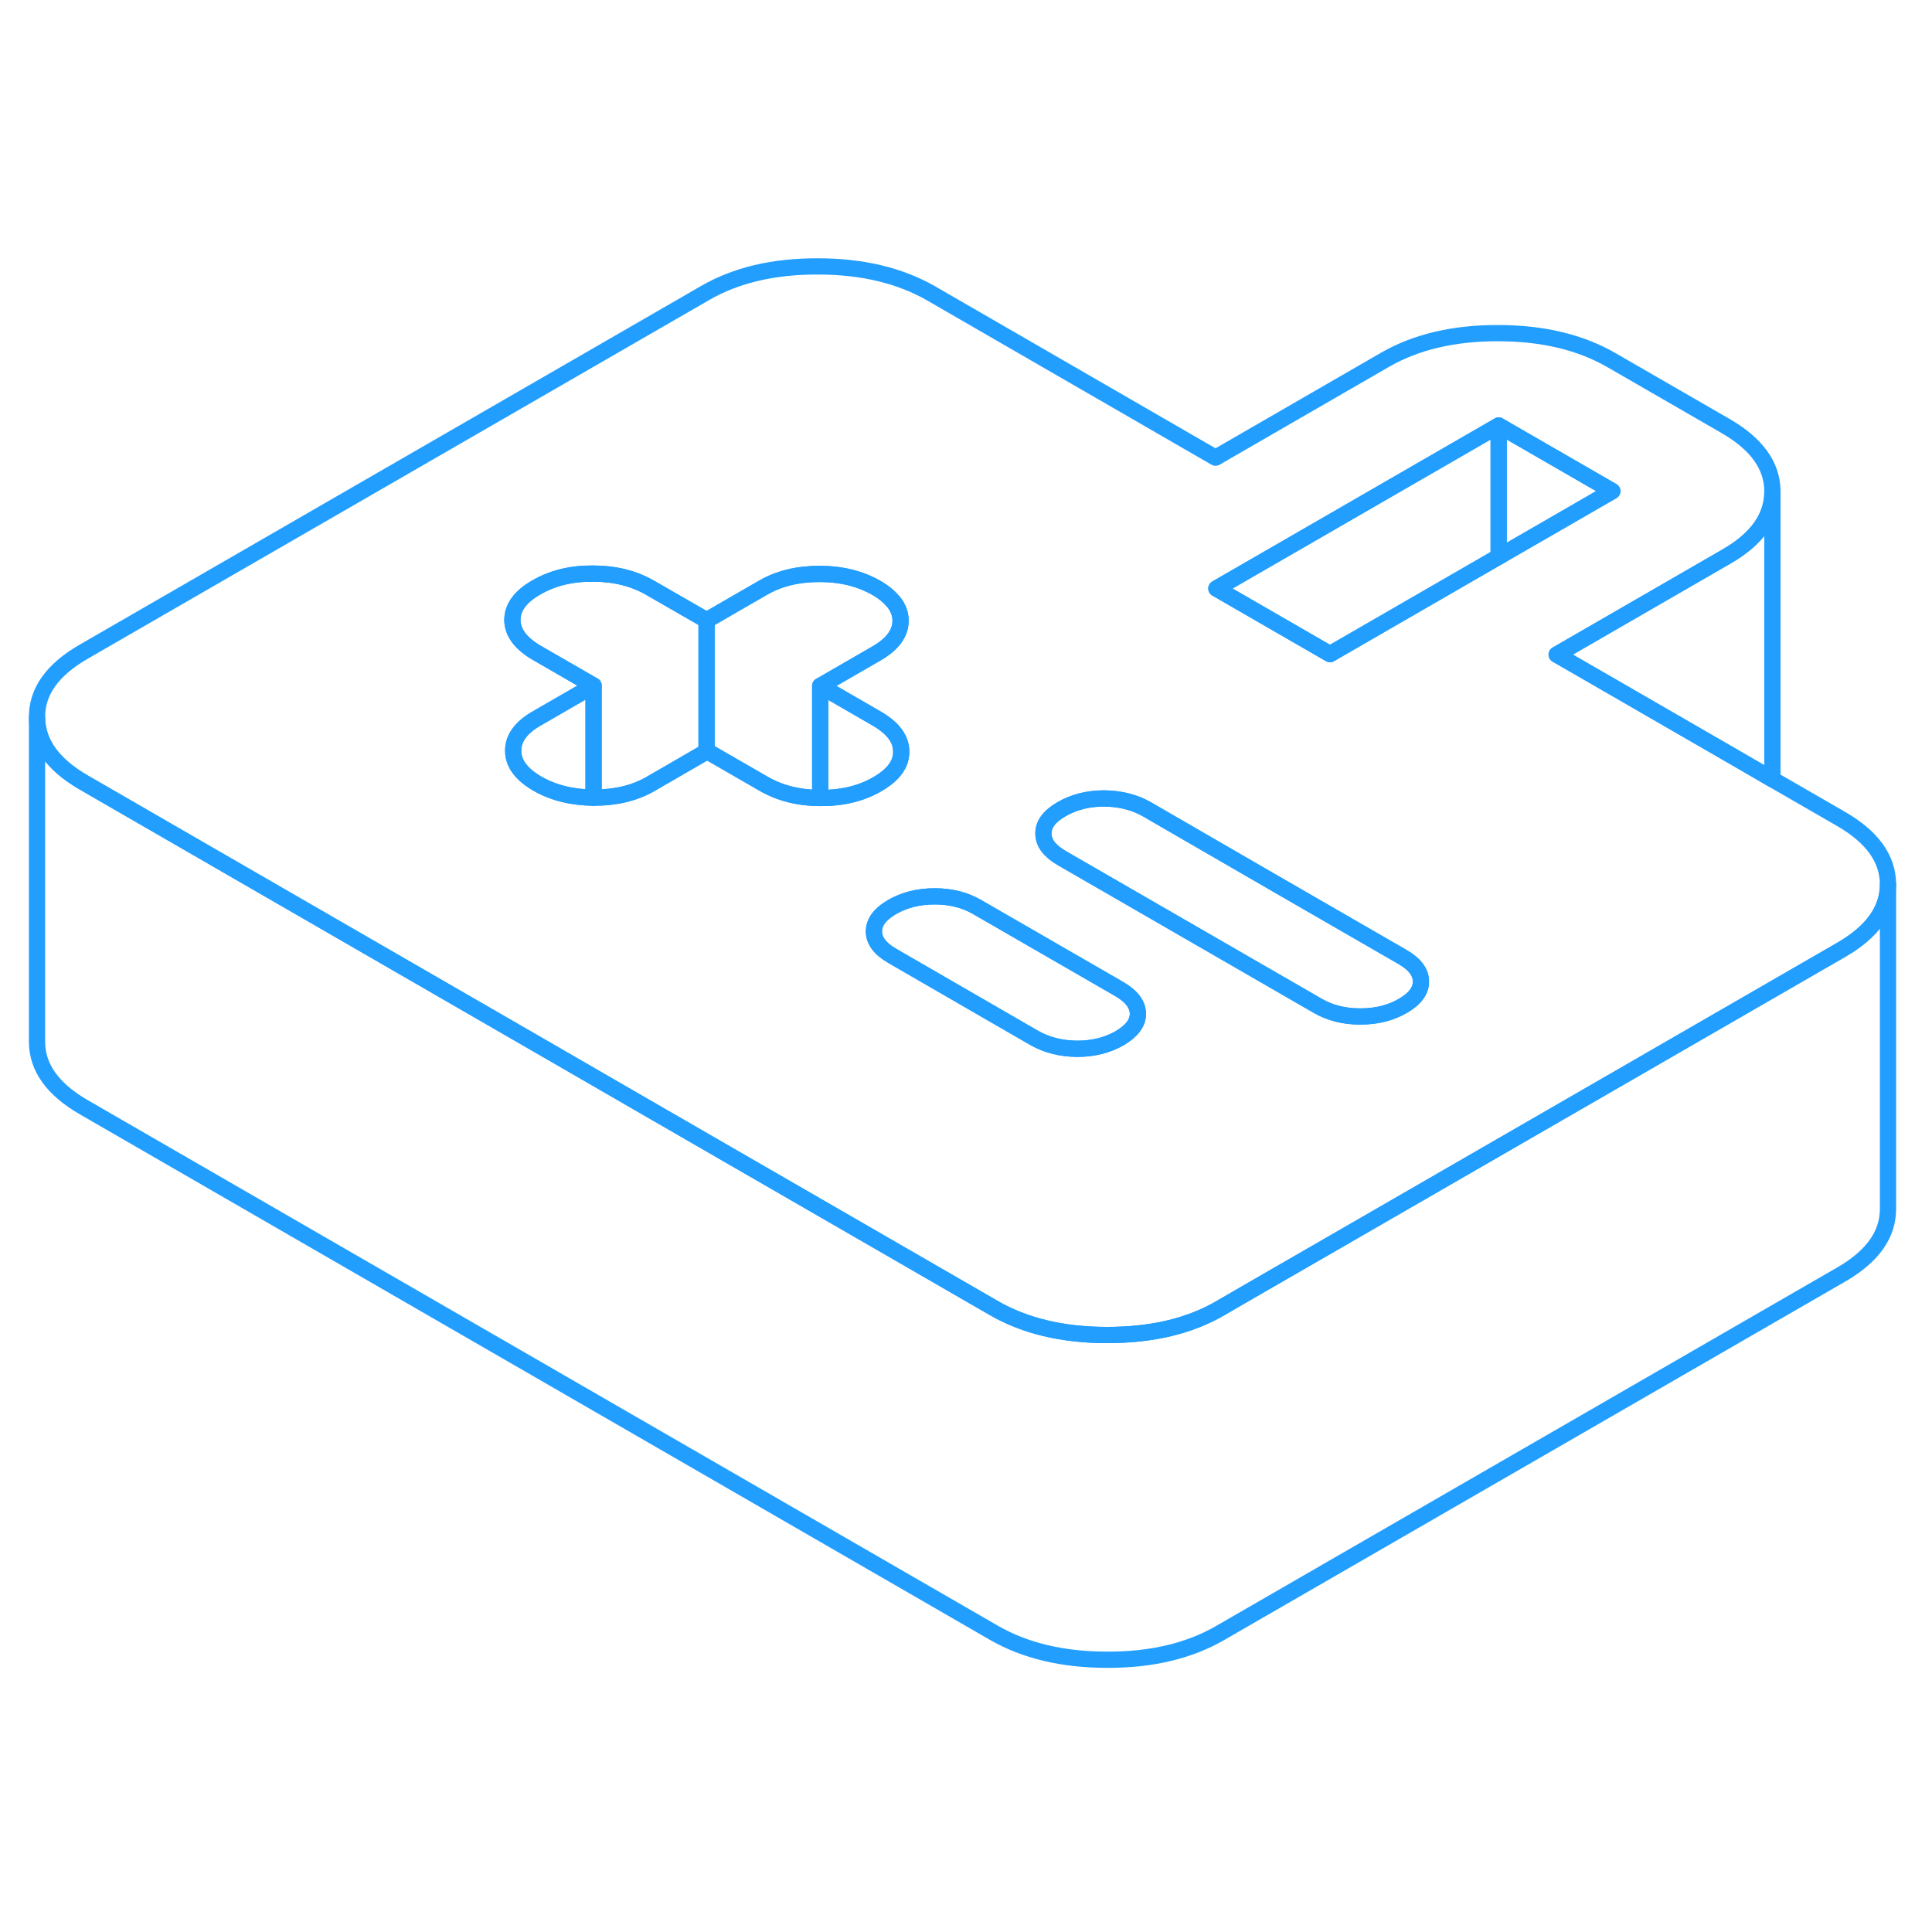 <svg width="48" height="48" viewBox="0 0 119 91" fill="none" xmlns="http://www.w3.org/2000/svg" stroke-width="1px" stroke-linecap="round" stroke-linejoin="round"><path d="M113.38 36.43L109.17 34L107.33 32.93L98.17 27.64L95.88 26.32L106.32 20.29C108.22 19.2 109.17 17.86 109.17 16.29V16.27C109.17 14.69 108.2 13.34 106.27 12.23L99.27 8.19C97.35 7.08 95.02 6.52 92.28 6.52C89.55 6.51 87.22 7.06 85.31 8.16L74.87 14.19L57.37 4.08C55.44 2.97 53.11 2.41 50.38 2.41C47.64 2.4 45.32 2.95 43.41 4.06L5.14 26.15C3.22 27.26 2.27 28.6 2.28 30.18C2.29 31.76 3.25 33.1 5.18 34.21L15.5 40.17L33.01 50.28L40 54.32L54.17 62.5L61.2 66.56C63.12 67.67 65.45 68.23 68.19 68.23C68.83 68.23 69.45 68.2 70.04 68.14C71.99 67.95 73.69 67.43 75.16 66.58L76.97 65.53L82.19 62.52L103.07 50.47L113.43 44.49C115.34 43.38 116.29 42.04 116.29 40.46C116.28 38.88 115.31 37.54 113.38 36.43ZM50.52 35.15C49.2 35.15 48.04 34.85 47.06 34.29L43.56 32.27L43.52 32.29L40.08 34.28C39.1 34.85 37.93 35.13 36.6 35.13H36.56C35.24 35.12 34.08 34.83 33.1 34.27C32.11 33.69 31.61 33.02 31.61 32.25C31.6 31.48 32.09 30.8 33.08 30.24L36.56 28.23L36.37 28.12L33.06 26.21C32.07 25.63 31.57 24.96 31.56 24.19C31.56 23.42 32.05 22.74 33.04 22.18C34.02 21.61 35.18 21.32 36.52 21.33C37.86 21.33 39.02 21.62 40.02 22.19L43.34 24.1L43.52 24.21L45.23 23.22L47 22.2C47.98 21.63 49.14 21.35 50.48 21.35C51.82 21.35 52.98 21.64 53.98 22.21C54.43 22.47 54.78 22.76 55.02 23.06H55.03C55.32 23.42 55.47 23.81 55.47 24.23C55.47 25 54.98 25.67 54 26.24L50.52 28.25L54.02 30.27C55.01 30.85 55.51 31.52 55.51 32.29C55.52 33.06 55.03 33.73 54.04 34.3C53.06 34.87 51.89 35.16 50.56 35.15H50.52ZM68.96 49.95C68.21 50.38 67.33 50.6 66.35 50.6C65.36 50.59 64.48 50.37 63.72 49.94L55.26 45.05L54.97 44.88C54.21 44.45 53.83 43.94 53.83 43.37C53.83 43.02 53.97 42.69 54.26 42.39C54.44 42.2 54.67 42.03 54.96 41.86C55.71 41.43 56.58 41.21 57.57 41.21C58.56 41.21 59.43 41.43 60.19 41.87L68.94 46.92C69.7 47.36 70.08 47.87 70.09 48.44C70.09 49.01 69.71 49.51 68.96 49.95ZM86.4 47.96C85.64 48.4 84.77 48.61 83.78 48.61C82.79 48.61 81.92 48.39 81.16 47.95L65.41 38.86C64.65 38.42 64.27 37.92 64.27 37.34C64.26 36.77 64.64 36.27 65.39 35.84C66.15 35.4 67.02 35.18 68.01 35.18C69 35.19 69.87 35.41 70.63 35.84L78.32 40.29L85.32 44.33L86.38 44.94C87.14 45.38 87.52 45.88 87.52 46.45C87.53 47.02 87.15 47.53 86.4 47.96ZM81.92 26.29L74.92 22.25L92.31 12.21L99.31 16.25L92.31 20.29L81.92 26.29Z" stroke="#229EFF" stroke-linejoin="round"/><path d="M70.09 48.44C70.09 49.01 69.71 49.51 68.96 49.95C68.21 50.38 67.33 50.6 66.35 50.6C65.36 50.59 64.48 50.37 63.72 49.94L55.26 45.05L54.97 44.88C54.21 44.45 53.83 43.94 53.83 43.37C53.83 43.02 53.97 42.69 54.26 42.39C54.44 42.2 54.67 42.03 54.96 41.86C55.71 41.43 56.58 41.21 57.57 41.21C58.56 41.21 59.43 41.43 60.19 41.87L68.94 46.92C69.7 47.36 70.08 47.87 70.09 48.44Z" stroke="#229EFF" stroke-linejoin="round"/><path d="M87.52 46.45C87.53 47.02 87.15 47.53 86.4 47.96C85.64 48.4 84.77 48.61 83.78 48.61C82.79 48.61 81.92 48.39 81.16 47.95L65.41 38.86C64.65 38.42 64.27 37.92 64.27 37.34C64.26 36.77 64.64 36.27 65.39 35.84C66.15 35.4 67.02 35.18 68.01 35.18C69 35.19 69.87 35.41 70.63 35.84L78.32 40.29L85.32 44.33L86.38 44.94C87.14 45.38 87.52 45.88 87.52 46.45Z" stroke="#229EFF" stroke-linejoin="round"/><path d="M92.31 12.21V20.29L81.92 26.29L74.92 22.25L92.31 12.21Z" stroke="#229EFF" stroke-linejoin="round"/><path d="M99.31 16.25L92.31 20.29V12.21L99.31 16.25Z" stroke="#229EFF" stroke-linejoin="round"/><path d="M36.56 28.23V35.13C35.24 35.12 34.08 34.83 33.1 34.27C32.11 33.69 31.61 33.02 31.61 32.25C31.6 31.48 32.09 30.8 33.08 30.24L36.56 28.23Z" stroke="#229EFF" stroke-linejoin="round"/><path d="M55.51 32.29C55.52 33.06 55.03 33.73 54.04 34.3C53.06 34.87 51.89 35.16 50.56 35.15H50.52V28.25L54.02 30.27C55.01 30.85 55.51 31.52 55.51 32.29Z" stroke="#229EFF" stroke-linejoin="round"/><path d="M55.47 24.23C55.47 25 54.98 25.67 54 26.24L50.52 28.25V35.15C49.2 35.15 48.04 34.85 47.06 34.29L43.56 32.27L43.52 32.29V24.21L45.23 23.22L47 22.2C47.98 21.63 49.14 21.35 50.48 21.35C51.82 21.35 52.98 21.64 53.98 22.21C54.43 22.47 54.78 22.76 55.02 23.06H55.03C55.32 23.42 55.47 23.81 55.47 24.23Z" stroke="#229EFF" stroke-linejoin="round"/><path d="M43.52 24.21V32.29L40.08 34.28C39.1 34.85 37.93 35.13 36.6 35.13H36.56V28.23L36.37 28.12L33.06 26.21C32.07 25.63 31.57 24.96 31.56 24.19C31.56 23.42 32.05 22.74 33.04 22.18C34.02 21.61 35.18 21.32 36.52 21.33C37.86 21.33 39.02 21.62 40.02 22.19L43.34 24.1L43.52 24.21Z" stroke="#229EFF" stroke-linejoin="round"/><path d="M116.29 40.46V60.46C116.29 62.04 115.34 63.38 113.43 64.49L75.16 86.58C73.24 87.69 70.92 88.24 68.19 88.23C65.45 88.23 63.12 87.67 61.2 86.56L5.18 54.21C3.25 53.1 2.29 51.76 2.28 50.18V30.18C2.29 31.76 3.25 33.1 5.18 34.21L15.5 40.17L33.01 50.28L40 54.32L54.17 62.5L61.2 66.56C63.12 67.67 65.45 68.23 68.19 68.23C68.83 68.23 69.45 68.2 70.04 68.14C71.99 67.95 73.69 67.43 75.16 66.58L76.97 65.53L82.19 62.52L103.07 50.47L113.43 44.49C115.34 43.38 116.29 42.04 116.29 40.46Z" stroke="#229EFF" stroke-linejoin="round"/><path d="M109.17 16.29V34L107.33 32.93L98.17 27.64L95.88 26.32L106.32 20.29C108.22 19.2 109.17 17.86 109.17 16.29Z" stroke="#229EFF" stroke-linejoin="round"/></svg>